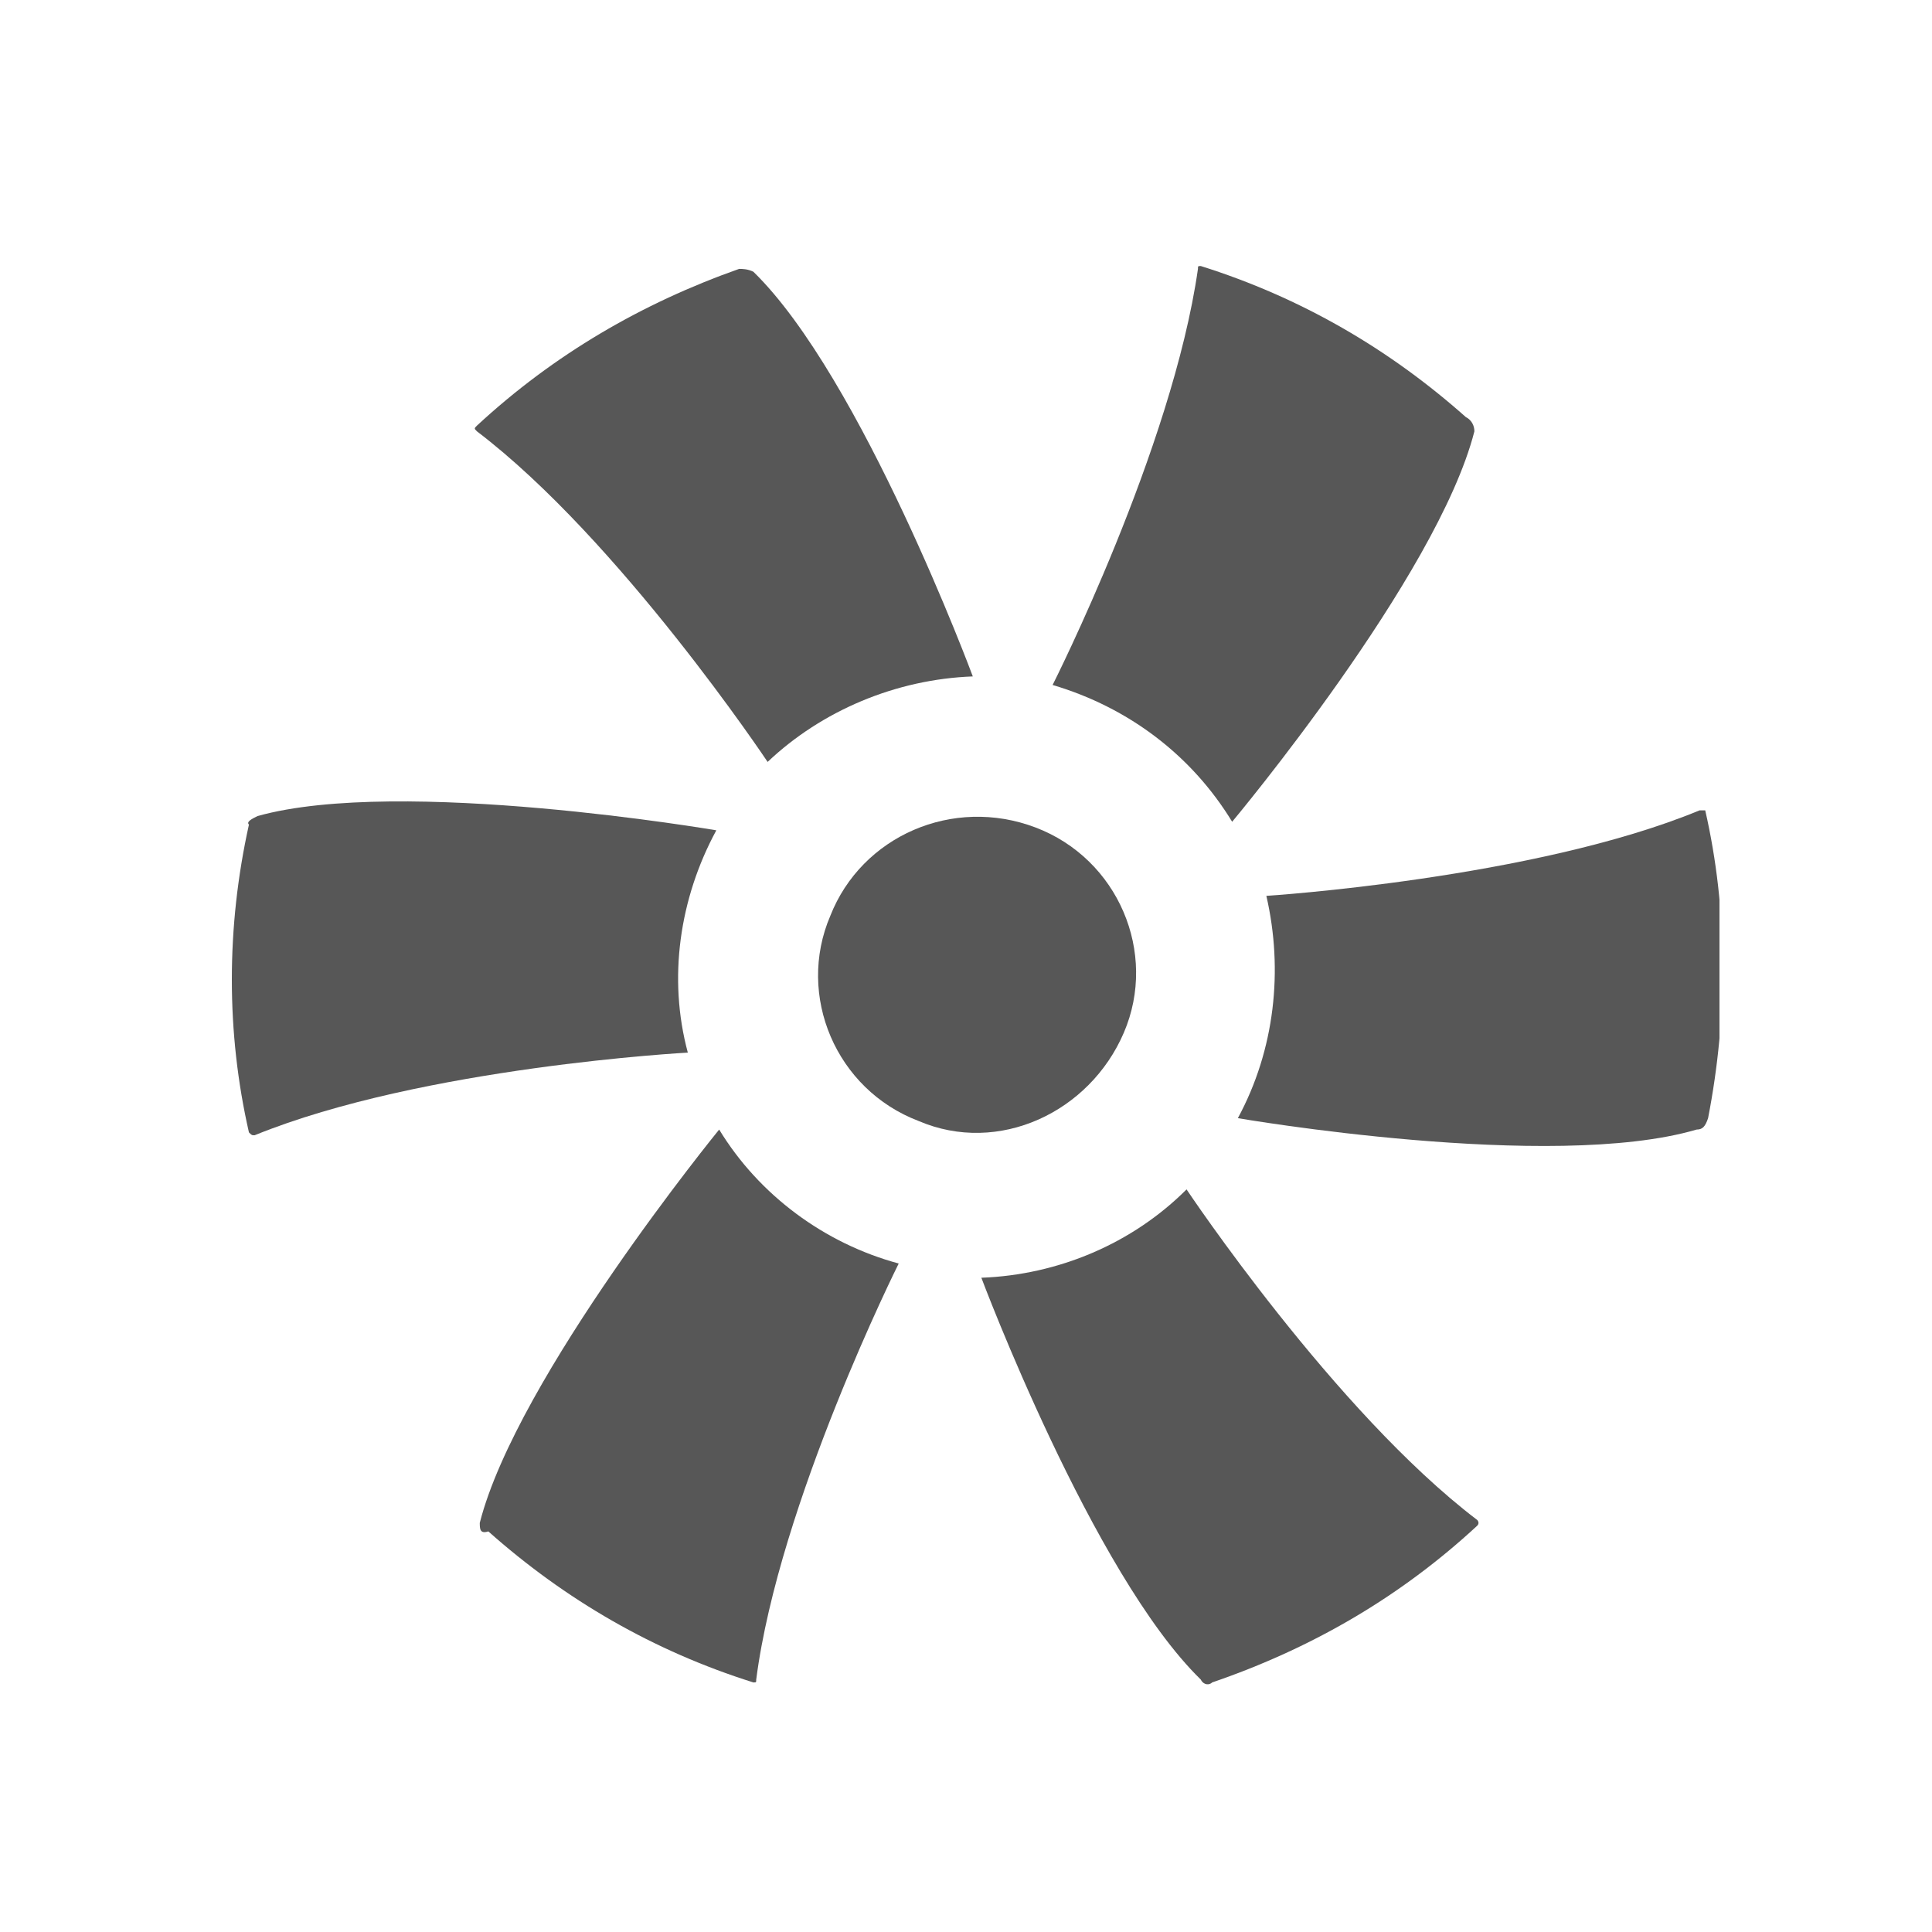 <!-- Copyright DeLaval. All rights reserved.-->
<svg version="1.1" id="Layer_1" xmlns="http://www.w3.org/2000/svg" xmlns:xlink="http://www.w3.org/1999/xlink" x="0px" y="0px"
	 viewBox="0 0 100 100" xml:space="preserve">
<svg version="1.1" id="fan" xmlns="http://www.w3.org/2000/svg" xmlns:xlink="http://www.w3.org/1999/xlink" x="12px" y="12px"
	 height="77" width="77" viewBox="0 0 52.2 49.8" style="enable-background:new 0 0 52.2 49.8;" xml:space="preserve">
<style type="text/css">
	.st0{fill:#575757;}
</style>
<title>Fan</title>
<path class="st0" d="M18.3,0.2C22.1,3.9,26,14.4,26,14.4c-2.7,0.1-5.3,1.2-7.2,3c0,0-5.2-7.8-10.2-11.6c-0.1-0.1-0.1-0.1,0-0.2
	c2.7-2.5,5.8-4.3,9.2-5.5C17.9,0.1,18.1,0.1,18.3,0.2"/>
<path class="st0" d="M0.9,19.3C5.9,17.9,17,19.8,17,19.8c-1.3,2.4-1.7,5.2-1,7.8c0,0-9.3,0.5-15.2,2.9c-0.1,0-0.1,0-0.2-0.1
	c-0.8-3.5-0.8-7.2,0-10.8C0.5,19.5,0.7,19.4,0.9,19.3"/>
<path class="st0" d="M8.7,44.1c1.3-5.1,8.4-13.8,8.4-13.8c1.4,2.3,3.7,4,6.3,4.7c0,0-4.2,8.4-5,14.6c0,0.1,0,0.1-0.1,0.1
	c0,0,0,0,0,0c-3.5-1.1-6.6-2.9-9.3-5.3C8.7,44.5,8.7,44.3,8.7,44.1"/>
<path class="st0" d="M34,49.6c-3.8-3.7-7.7-14.1-7.7-14.1c2.7-0.1,5.3-1.2,7.2-3.1c0,0,5.2,7.8,10.2,11.6c0,0,0.1,0.1,0,0.2
	c0,0,0,0,0,0c-2.7,2.5-5.8,4.3-9.3,5.5C34.3,49.8,34.1,49.8,34,49.6"/>
<path class="st0" d="M51.4,30.3c-5.1,1.5-16.1-0.4-16.1-0.4c1.3-2.4,1.6-5.2,1-7.8c0,0,9.4-0.6,15.2-3c0.1,0,0.1,0,0.2,0
	c0,0,0,0,0,0c0.8,3.5,0.8,7.2,0.1,10.8C51.7,30.2,51.6,30.3,51.4,30.3"/>
<path class="st0" d="M43.6,5.8c-1.3,5.1-8.5,13.7-8.5,13.7c-1.4-2.3-3.6-4-6.3-4.8c0,0,4.2-8.3,5.1-14.6c0-0.1,0-0.1,0.1-0.1
	c0,0,0,0,0,0c3.5,1.1,6.6,2.9,9.3,5.3C43.5,5.4,43.6,5.6,43.6,5.8"/>
<path class="st0" d="M28.2,19.7c2.9,1.1,4.3,4.4,3.1,7.2s-4.4,4.3-7.2,3.1c-2.9-1.1-4.3-4.4-3.1-7.2C22.1,20,25.3,18.6,28.2,19.7
	C28.2,19.7,28.2,19.7,28.2,19.7"/>
</svg>
</svg>